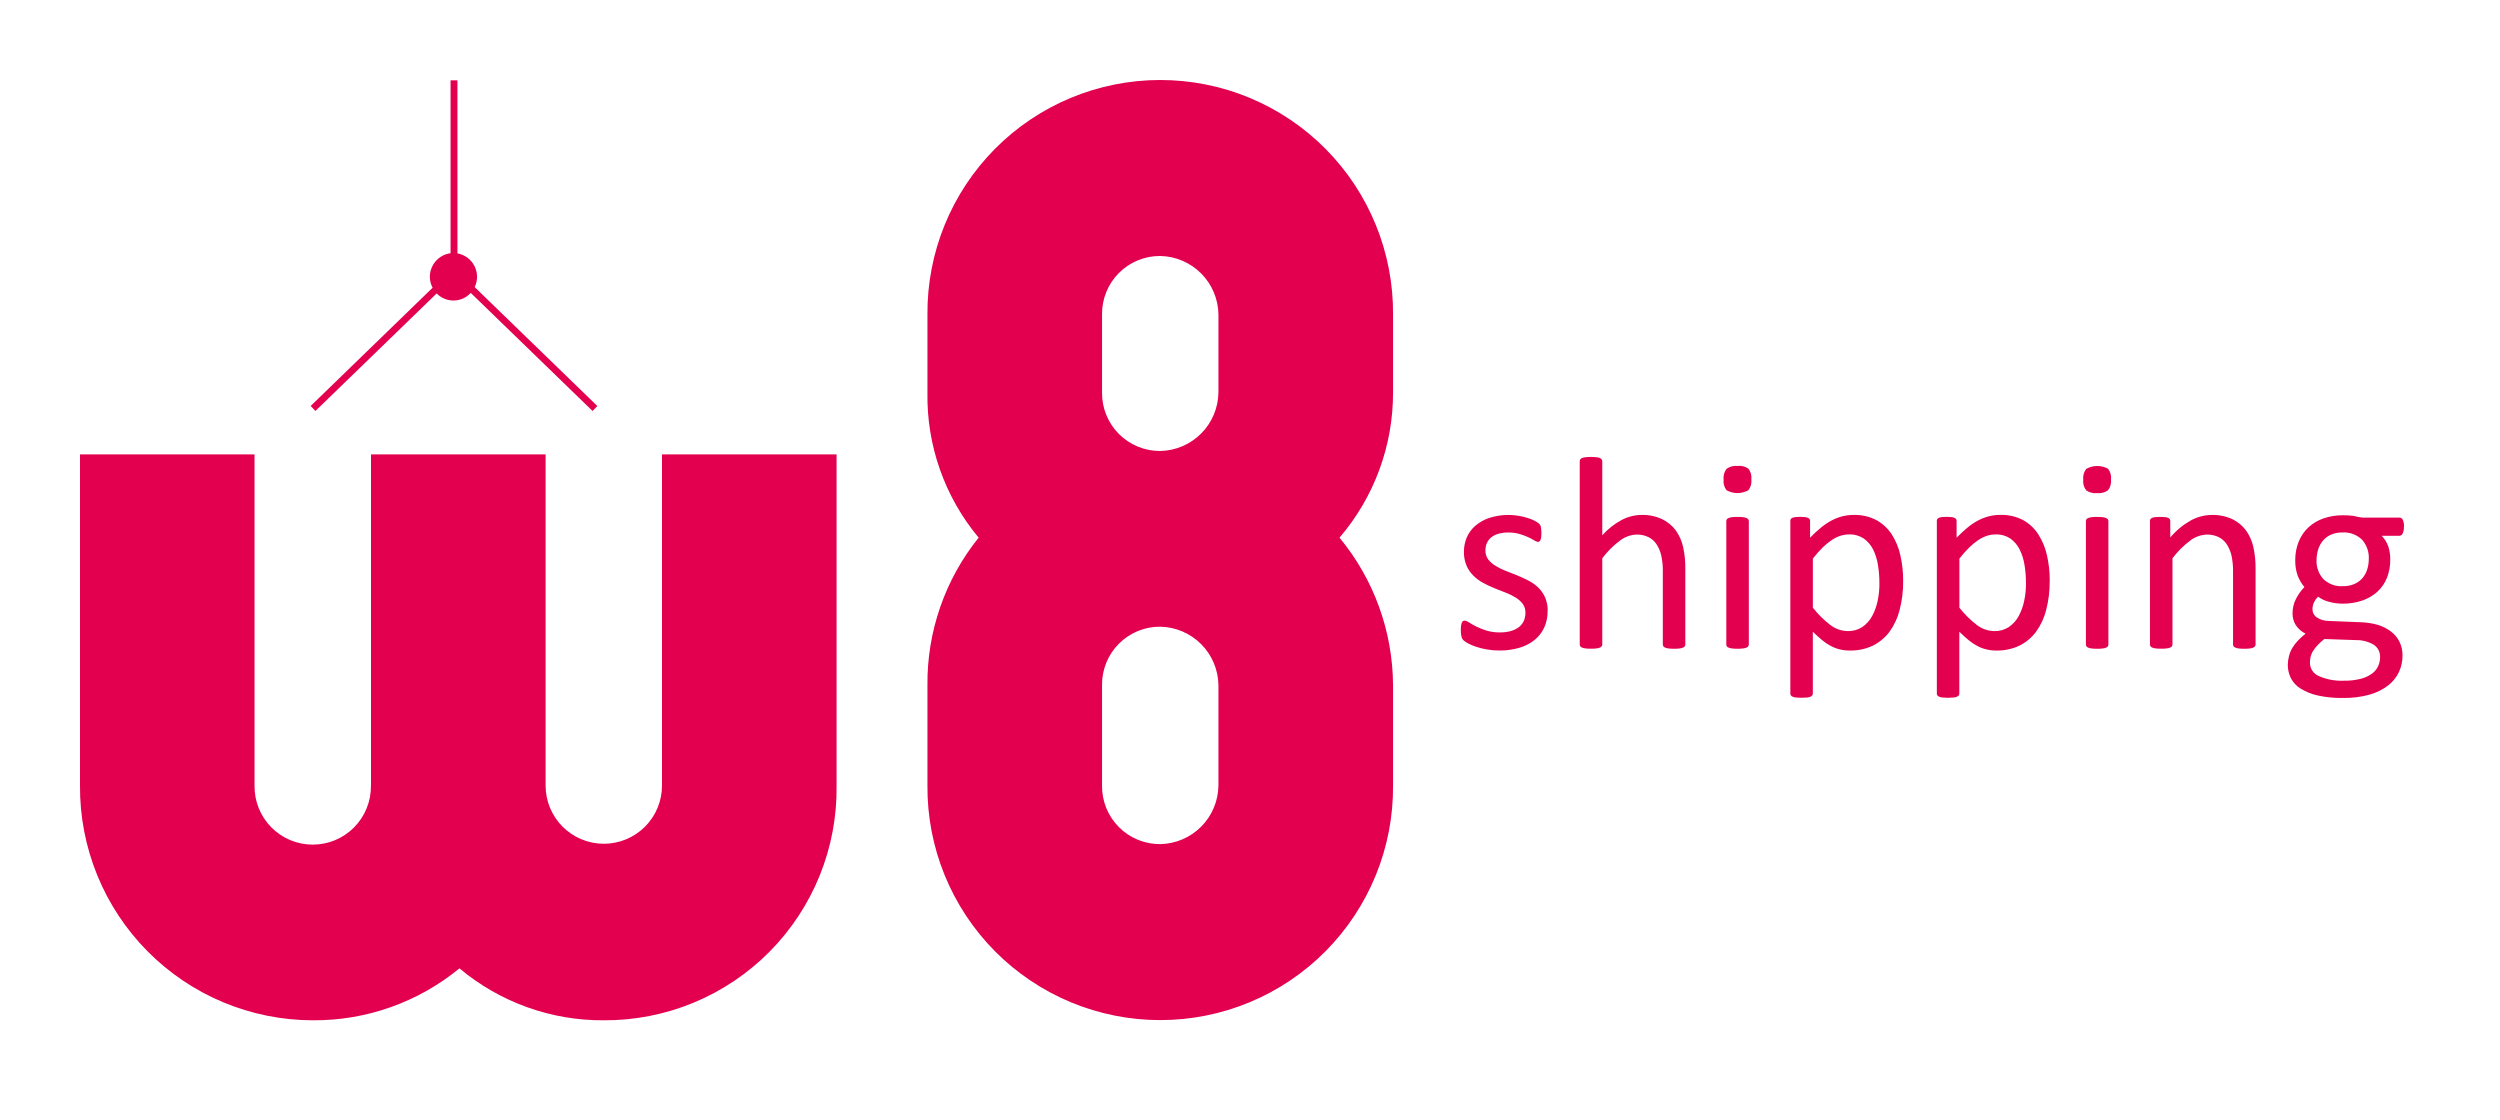 <svg width="125" height="56" viewBox="0 0 125 56" fill="none" xmlns="http://www.w3.org/2000/svg">
<g filter="url(#filter0_d)">
<path fill-rule="evenodd" clip-rule="evenodd" d="M22.872 8.67C23.053 8.702 23.223 8.775 23.37 8.884C23.518 8.993 23.638 9.135 23.721 9.298C23.805 9.461 23.85 9.642 23.852 9.825C23.854 10.008 23.814 10.19 23.734 10.355L29.867 16.301L29.629 16.55L23.538 10.645C23.43 10.762 23.3 10.857 23.154 10.923C23.009 10.988 22.852 11.024 22.692 11.026C22.532 11.029 22.374 10.999 22.227 10.938C22.079 10.877 21.945 10.786 21.834 10.672L15.772 16.547L15.534 16.298L21.63 10.387C21.54 10.218 21.493 10.028 21.493 9.836C21.494 9.548 21.599 9.27 21.79 9.054C21.98 8.838 22.242 8.698 22.528 8.661V0.015H22.872V8.67ZM46.372 30.262V35.278C46.361 36.814 46.653 38.337 47.233 39.759C47.813 41.181 48.668 42.475 49.75 43.565C50.832 44.655 52.12 45.52 53.537 46.111C54.955 46.701 56.476 47.005 58.012 47.005C59.548 47.005 61.069 46.701 62.487 46.111C63.905 45.52 65.192 44.655 66.274 43.565C67.356 42.475 68.211 41.181 68.791 39.759C69.371 38.337 69.664 36.814 69.652 35.278V30.262C69.638 27.567 68.693 24.96 66.976 22.883C68.709 20.861 69.659 18.283 69.652 15.62V11.727C69.664 10.192 69.371 8.669 68.791 7.246C68.211 5.824 67.356 4.53 66.274 3.44C65.192 2.35 63.905 1.485 62.487 0.894C61.069 0.304 59.548 0 58.012 0C56.476 0 54.955 0.304 53.537 0.894C52.12 1.485 50.832 2.35 49.75 3.44C48.668 4.53 47.813 5.824 47.233 7.246C46.653 8.669 46.361 10.192 46.372 11.727V15.62C46.326 18.27 47.235 20.848 48.933 22.883C47.251 24.972 46.346 27.58 46.372 30.262ZM55.102 15.62V11.727C55.097 11.343 55.169 10.962 55.313 10.605C55.457 10.249 55.671 9.925 55.942 9.652C56.213 9.38 56.535 9.164 56.891 9.017C57.246 8.871 57.627 8.797 58.012 8.799C58.782 8.814 59.517 9.128 60.06 9.674C60.603 10.221 60.912 10.957 60.922 11.727V15.62C60.912 16.391 60.603 17.127 60.06 17.674C59.517 18.22 58.782 18.534 58.012 18.549C57.627 18.552 57.246 18.477 56.891 18.331C56.535 18.184 56.213 17.968 55.942 17.696C55.671 17.423 55.457 17.099 55.313 16.742C55.168 16.386 55.097 16.005 55.102 15.62ZM55.102 35.278V30.262C55.097 29.878 55.169 29.497 55.313 29.14C55.457 28.784 55.671 28.46 55.942 28.188C56.213 27.915 56.536 27.699 56.891 27.553C57.246 27.406 57.627 27.332 58.012 27.335C58.782 27.349 59.517 27.663 60.06 28.209C60.603 28.756 60.912 29.492 60.922 30.262V35.278C60.912 36.048 60.603 36.785 60.06 37.331C59.517 37.878 58.782 38.191 58.012 38.206C57.627 38.209 57.246 38.135 56.891 37.988C56.535 37.842 56.213 37.626 55.942 37.353C55.671 37.08 55.457 36.756 55.313 36.4C55.169 36.044 55.097 35.662 55.102 35.278ZM18.546 35.278C18.552 35.663 18.481 36.047 18.337 36.405C18.194 36.763 17.98 37.089 17.709 37.364C17.439 37.639 17.116 37.857 16.76 38.006C16.404 38.155 16.022 38.231 15.636 38.231C15.251 38.231 14.869 38.155 14.513 38.006C14.157 37.857 13.834 37.639 13.563 37.364C13.293 37.089 13.079 36.763 12.935 36.405C12.792 36.047 12.721 35.663 12.727 35.278V18.719H4V35.278C3.989 36.814 4.282 38.337 4.862 39.76C5.442 41.182 6.297 42.476 7.379 43.567C8.461 44.658 9.748 45.524 11.165 46.116C12.583 46.707 14.104 47.013 15.64 47.015C18.313 47.033 20.907 46.114 22.973 44.418C24.994 46.112 27.552 47.033 30.19 47.015C31.729 47.023 33.254 46.724 34.676 46.136C36.098 45.547 37.389 44.682 38.473 43.589C39.556 42.496 40.411 41.198 40.988 39.771C41.564 38.344 41.85 36.817 41.829 35.278V18.719H33.1V35.278C33.1 36.05 32.793 36.79 32.248 37.336C31.702 37.881 30.962 38.188 30.19 38.188C29.418 38.188 28.678 37.881 28.132 37.336C27.586 36.79 27.28 36.05 27.28 35.278V18.719H18.55V35.278H18.546ZM77.381 26.546C77.386 26.835 77.327 27.123 77.207 27.387C77.093 27.631 76.923 27.845 76.712 28.012C76.485 28.188 76.225 28.318 75.949 28.395C75.632 28.485 75.304 28.529 74.974 28.526C74.766 28.526 74.557 28.509 74.352 28.474C74.172 28.444 73.995 28.4 73.821 28.344C73.684 28.3 73.55 28.245 73.422 28.18C73.337 28.137 73.257 28.085 73.184 28.025C73.13 27.973 73.093 27.907 73.075 27.834C73.049 27.724 73.037 27.61 73.041 27.497C73.04 27.424 73.044 27.35 73.054 27.277C73.061 27.229 73.073 27.181 73.089 27.135C73.098 27.104 73.117 27.078 73.142 27.059C73.168 27.04 73.199 27.03 73.231 27.031C73.312 27.043 73.389 27.075 73.454 27.125C73.552 27.187 73.671 27.256 73.815 27.327C73.978 27.408 74.147 27.475 74.321 27.528C74.539 27.594 74.767 27.625 74.995 27.621C75.17 27.623 75.344 27.603 75.513 27.56C75.657 27.523 75.793 27.462 75.915 27.378C76.026 27.3 76.116 27.196 76.177 27.074C76.242 26.937 76.275 26.786 76.271 26.634C76.276 26.478 76.23 26.324 76.14 26.196C76.043 26.071 75.925 25.964 75.79 25.881C75.633 25.784 75.469 25.703 75.297 25.637C75.117 25.567 74.928 25.493 74.735 25.416C74.543 25.337 74.354 25.249 74.171 25.151C73.99 25.056 73.823 24.934 73.677 24.791C73.529 24.645 73.41 24.473 73.327 24.282C73.234 24.059 73.189 23.819 73.196 23.577C73.196 23.338 73.243 23.102 73.335 22.881C73.429 22.659 73.572 22.46 73.754 22.299C73.958 22.122 74.195 21.987 74.451 21.9C74.925 21.746 75.429 21.708 75.92 21.789C76.07 21.812 76.218 21.847 76.363 21.893C76.479 21.925 76.592 21.969 76.7 22.024C76.774 22.059 76.845 22.101 76.911 22.15C76.948 22.176 76.98 22.208 77.006 22.246C77.023 22.275 77.035 22.306 77.042 22.339C77.049 22.372 77.053 22.413 77.06 22.466C77.068 22.527 77.072 22.589 77.071 22.65C77.071 22.718 77.068 22.785 77.06 22.852C77.056 22.9 77.045 22.947 77.028 22.992C77.016 23.023 76.996 23.051 76.969 23.072C76.948 23.087 76.922 23.096 76.895 23.096C76.83 23.087 76.768 23.061 76.716 23.021C76.621 22.962 76.521 22.909 76.418 22.862C76.276 22.799 76.131 22.745 75.983 22.7C75.798 22.648 75.608 22.623 75.416 22.625C75.246 22.622 75.076 22.644 74.912 22.69C74.781 22.727 74.659 22.79 74.552 22.875C74.462 22.953 74.39 23.051 74.341 23.16C74.294 23.273 74.27 23.394 74.271 23.516C74.266 23.677 74.313 23.834 74.406 23.965C74.504 24.092 74.625 24.2 74.762 24.282C74.919 24.381 75.085 24.464 75.257 24.532C75.445 24.604 75.634 24.679 75.827 24.756C76.021 24.834 76.211 24.921 76.4 25.017C76.582 25.11 76.751 25.227 76.901 25.366C77.048 25.507 77.166 25.674 77.251 25.86C77.344 26.076 77.39 26.31 77.385 26.546L77.381 26.546ZM84.266 28.224C84.268 28.257 84.258 28.289 84.238 28.315C84.216 28.345 84.185 28.368 84.15 28.381C84.096 28.403 84.039 28.417 83.981 28.423C83.891 28.434 83.8 28.439 83.709 28.437C83.615 28.439 83.521 28.434 83.428 28.423C83.37 28.418 83.312 28.403 83.259 28.381C83.224 28.367 83.193 28.345 83.17 28.315C83.15 28.289 83.14 28.257 83.141 28.224V24.613C83.149 24.328 83.122 24.043 83.06 23.764C83.014 23.566 82.934 23.378 82.823 23.207C82.722 23.055 82.582 22.932 82.416 22.853C82.237 22.767 82.04 22.724 81.841 22.728C81.536 22.736 81.24 22.842 80.999 23.03C80.663 23.281 80.365 23.579 80.114 23.914V28.223C80.115 28.255 80.104 28.288 80.084 28.313C80.061 28.343 80.03 28.365 79.995 28.379C79.942 28.401 79.885 28.416 79.826 28.421C79.733 28.432 79.639 28.437 79.546 28.435C79.455 28.437 79.364 28.432 79.273 28.421C79.214 28.415 79.156 28.401 79.101 28.379C79.065 28.367 79.034 28.344 79.013 28.313C78.995 28.287 78.986 28.255 78.987 28.223V19.068C78.986 19.034 78.995 19.001 79.013 18.973C79.033 18.939 79.064 18.914 79.101 18.901C79.157 18.881 79.215 18.868 79.273 18.862C79.364 18.851 79.455 18.846 79.546 18.847C79.639 18.846 79.733 18.851 79.826 18.862C79.884 18.867 79.941 18.881 79.995 18.901C80.031 18.916 80.062 18.941 80.084 18.973C80.105 19 80.115 19.034 80.114 19.068V22.763C80.391 22.452 80.72 22.193 81.087 21.997C81.391 21.836 81.729 21.75 82.073 21.747C82.428 21.736 82.781 21.808 83.104 21.957C83.372 22.086 83.605 22.277 83.784 22.514C83.96 22.759 84.086 23.038 84.152 23.333C84.235 23.705 84.274 24.086 84.266 24.467V28.225V28.224ZM87.441 28.224C87.442 28.257 87.432 28.289 87.412 28.315C87.389 28.344 87.359 28.367 87.325 28.381C87.27 28.403 87.213 28.417 87.154 28.423C87.061 28.434 86.968 28.439 86.874 28.437C86.782 28.439 86.691 28.434 86.601 28.423C86.542 28.418 86.484 28.403 86.43 28.381C86.393 28.369 86.362 28.346 86.34 28.315C86.323 28.288 86.314 28.256 86.315 28.224V22.055C86.315 22.024 86.324 21.994 86.34 21.967C86.361 21.935 86.393 21.912 86.43 21.902C86.484 21.879 86.542 21.865 86.601 21.859C86.691 21.849 86.782 21.845 86.874 21.846C86.967 21.844 87.061 21.849 87.154 21.859C87.213 21.865 87.27 21.88 87.325 21.902C87.36 21.914 87.39 21.937 87.412 21.967C87.431 21.992 87.441 22.023 87.441 22.055V28.225V28.224ZM87.568 19.971C87.591 20.164 87.538 20.359 87.419 20.513C87.252 20.605 87.064 20.654 86.873 20.654C86.682 20.654 86.494 20.605 86.327 20.513C86.21 20.361 86.158 20.171 86.18 19.981C86.158 19.789 86.211 19.595 86.329 19.441C86.488 19.327 86.684 19.275 86.88 19.296C87.072 19.274 87.265 19.324 87.422 19.436C87.538 19.588 87.59 19.779 87.568 19.968V19.971ZM95.157 25.044C95.163 25.533 95.104 26.022 94.982 26.496C94.884 26.89 94.711 27.262 94.473 27.591C94.253 27.884 93.967 28.122 93.639 28.284C93.282 28.451 92.892 28.534 92.499 28.527C92.33 28.529 92.161 28.51 91.997 28.471C91.839 28.434 91.686 28.377 91.544 28.3C91.387 28.217 91.24 28.119 91.104 28.005C90.957 27.886 90.805 27.744 90.641 27.585V30.672C90.642 30.706 90.632 30.74 90.614 30.768C90.59 30.797 90.56 30.819 90.526 30.834C90.472 30.856 90.414 30.87 90.356 30.876C90.262 30.885 90.168 30.889 90.074 30.889C89.983 30.889 89.892 30.885 89.802 30.876C89.743 30.871 89.685 30.856 89.63 30.834C89.595 30.822 89.563 30.799 89.542 30.768C89.525 30.739 89.517 30.706 89.517 30.672V22.056C89.515 22.022 89.522 21.988 89.537 21.957C89.556 21.927 89.585 21.905 89.618 21.892C89.668 21.871 89.722 21.858 89.777 21.854C89.853 21.846 89.93 21.842 90.006 21.842C90.085 21.841 90.164 21.846 90.243 21.854C90.295 21.858 90.347 21.871 90.395 21.892C90.43 21.905 90.46 21.927 90.481 21.957C90.498 21.987 90.506 22.021 90.504 22.056V22.886C90.672 22.708 90.853 22.541 91.043 22.386C91.204 22.25 91.379 22.132 91.565 22.032C91.735 21.939 91.915 21.868 92.102 21.819C92.293 21.77 92.49 21.745 92.687 21.747C93.082 21.735 93.473 21.825 93.823 22.008C94.133 22.179 94.395 22.423 94.588 22.72C94.793 23.042 94.94 23.398 95.02 23.772C95.114 24.189 95.16 24.616 95.157 25.044H95.157ZM93.97 25.174C93.971 24.868 93.947 24.562 93.9 24.26C93.859 23.987 93.776 23.721 93.655 23.472C93.546 23.255 93.385 23.067 93.187 22.925C92.971 22.784 92.717 22.712 92.459 22.721C92.313 22.721 92.168 22.743 92.029 22.786C91.879 22.836 91.735 22.906 91.602 22.993C91.438 23.101 91.285 23.225 91.145 23.363C90.965 23.54 90.797 23.73 90.643 23.929V26.384C90.897 26.71 91.192 27.003 91.522 27.254C91.772 27.446 92.078 27.551 92.393 27.555C92.65 27.561 92.903 27.489 93.119 27.349C93.323 27.207 93.491 27.019 93.609 26.799C93.738 26.559 93.831 26.3 93.884 26.032C93.943 25.75 93.972 25.463 93.971 25.175L93.97 25.174ZM102.484 25.044C102.49 25.533 102.432 26.022 102.309 26.496C102.212 26.89 102.039 27.262 101.801 27.591C101.581 27.884 101.295 28.122 100.966 28.284C100.609 28.451 100.22 28.534 99.826 28.527C99.657 28.529 99.489 28.51 99.325 28.471C99.166 28.435 99.012 28.377 98.868 28.3C98.712 28.217 98.565 28.119 98.429 28.005C98.283 27.886 98.129 27.744 97.966 27.585V30.672C97.966 30.706 97.957 30.74 97.939 30.768C97.915 30.797 97.885 30.819 97.851 30.834C97.796 30.856 97.739 30.871 97.68 30.876C97.587 30.885 97.493 30.889 97.399 30.889C97.308 30.889 97.218 30.885 97.127 30.876C97.068 30.87 97.01 30.856 96.955 30.834C96.919 30.822 96.889 30.799 96.867 30.768C96.85 30.739 96.842 30.706 96.842 30.672V22.056C96.84 22.022 96.847 21.988 96.862 21.957C96.882 21.927 96.911 21.905 96.944 21.892C96.994 21.87 97.048 21.858 97.102 21.854C97.257 21.838 97.412 21.838 97.567 21.854C97.62 21.858 97.672 21.871 97.72 21.892C97.755 21.905 97.785 21.927 97.806 21.957C97.824 21.987 97.832 22.021 97.83 22.056V22.886C97.999 22.708 98.179 22.541 98.369 22.386C98.53 22.25 98.705 22.131 98.891 22.032C99.063 21.938 99.246 21.866 99.436 21.817C99.627 21.768 99.823 21.744 100.02 21.745C100.415 21.733 100.807 21.823 101.157 22.006C101.466 22.177 101.727 22.423 101.917 22.72C102.123 23.043 102.269 23.399 102.35 23.773C102.444 24.19 102.49 24.616 102.487 25.044L102.484 25.044ZM101.298 25.174C101.299 24.868 101.276 24.562 101.228 24.26C101.187 23.986 101.104 23.721 100.982 23.472C100.873 23.255 100.713 23.067 100.515 22.925C100.299 22.784 100.045 22.712 99.787 22.721C99.641 22.721 99.496 22.743 99.357 22.786C99.206 22.836 99.062 22.906 98.929 22.993C98.766 23.102 98.613 23.226 98.472 23.363C98.293 23.541 98.125 23.73 97.97 23.929V26.384C98.225 26.71 98.52 27.003 98.849 27.254C99.1 27.446 99.405 27.551 99.721 27.555C99.978 27.561 100.231 27.489 100.446 27.349C100.651 27.207 100.819 27.019 100.937 26.799C101.066 26.558 101.158 26.3 101.211 26.032C101.271 25.75 101.3 25.463 101.299 25.175L101.298 25.174ZM105.42 28.225C105.421 28.258 105.412 28.289 105.393 28.316C105.37 28.345 105.339 28.367 105.305 28.381C105.251 28.404 105.194 28.418 105.135 28.424C105.042 28.435 104.947 28.439 104.853 28.438C104.762 28.438 104.671 28.434 104.581 28.424C104.522 28.418 104.464 28.404 104.409 28.381C104.374 28.369 104.343 28.346 104.321 28.316C104.304 28.288 104.296 28.257 104.296 28.225V22.055C104.296 22.024 104.305 21.994 104.321 21.967C104.342 21.936 104.373 21.913 104.409 21.902C104.464 21.88 104.522 21.866 104.581 21.859C104.671 21.849 104.762 21.845 104.853 21.846C104.947 21.844 105.042 21.849 105.135 21.859C105.193 21.866 105.25 21.88 105.305 21.902C105.34 21.915 105.37 21.938 105.393 21.967C105.411 21.993 105.42 22.024 105.42 22.055V28.225ZM105.551 19.972C105.573 20.165 105.52 20.359 105.402 20.513C105.242 20.627 105.046 20.678 104.851 20.656C104.659 20.678 104.466 20.628 104.309 20.516C104.193 20.365 104.14 20.174 104.162 19.985C104.139 19.792 104.193 19.598 104.311 19.445C104.478 19.35 104.665 19.3 104.857 19.299C105.048 19.298 105.236 19.346 105.403 19.439C105.52 19.591 105.573 19.782 105.551 19.971V19.972ZM112.779 28.225C112.779 28.258 112.769 28.29 112.749 28.316C112.727 28.345 112.697 28.368 112.662 28.381C112.608 28.404 112.551 28.418 112.492 28.424C112.402 28.434 112.311 28.438 112.22 28.438C112.126 28.439 112.032 28.434 111.938 28.424C111.88 28.419 111.823 28.404 111.769 28.381C111.734 28.367 111.704 28.345 111.68 28.316C111.661 28.289 111.652 28.258 111.652 28.225V24.613C111.659 24.328 111.632 24.043 111.572 23.764C111.525 23.566 111.444 23.378 111.334 23.207C111.233 23.055 111.092 22.932 110.927 22.853C110.748 22.767 110.551 22.724 110.352 22.728C110.046 22.737 109.751 22.842 109.509 23.03C109.174 23.281 108.876 23.579 108.624 23.914V28.223C108.625 28.255 108.615 28.287 108.596 28.313C108.572 28.343 108.542 28.365 108.507 28.379C108.453 28.402 108.396 28.416 108.338 28.421C108.244 28.432 108.15 28.437 108.056 28.435C107.965 28.436 107.875 28.431 107.784 28.421C107.725 28.415 107.667 28.401 107.612 28.379C107.577 28.366 107.546 28.343 107.523 28.313C107.507 28.286 107.498 28.254 107.498 28.223V22.055C107.497 22.023 107.504 21.99 107.518 21.961C107.54 21.933 107.568 21.911 107.6 21.896C107.65 21.873 107.704 21.86 107.759 21.857C107.925 21.841 108.092 21.841 108.258 21.857C108.312 21.859 108.364 21.872 108.413 21.896C108.443 21.912 108.47 21.934 108.491 21.961C108.507 21.99 108.515 22.022 108.514 22.055V22.872C108.804 22.528 109.154 22.239 109.546 22.018C109.865 21.845 110.221 21.752 110.583 21.747C110.939 21.737 111.293 21.809 111.617 21.957C111.884 22.086 112.116 22.277 112.294 22.514C112.471 22.759 112.597 23.038 112.664 23.333C112.746 23.703 112.785 24.081 112.779 24.461V28.225ZM120.195 22.336C120.202 22.455 120.18 22.575 120.129 22.683C120.113 22.714 120.089 22.74 120.06 22.759C120.031 22.778 119.997 22.789 119.962 22.791H119.085C119.236 22.944 119.35 23.129 119.418 23.333C119.482 23.535 119.514 23.745 119.513 23.956C119.52 24.279 119.462 24.6 119.344 24.901C119.236 25.166 119.07 25.404 118.858 25.596C118.638 25.79 118.382 25.938 118.104 26.03C117.793 26.135 117.466 26.186 117.138 26.183C116.897 26.183 116.657 26.15 116.426 26.083C116.237 26.034 116.06 25.949 115.904 25.832C115.822 25.914 115.753 26.009 115.701 26.113C115.648 26.227 115.622 26.352 115.625 26.478C115.626 26.558 115.646 26.636 115.685 26.705C115.723 26.774 115.779 26.833 115.846 26.875C116.021 26.988 116.225 27.048 116.433 27.047L118.036 27.112C118.319 27.12 118.599 27.162 118.872 27.238C119.11 27.306 119.334 27.417 119.533 27.564C119.716 27.7 119.866 27.876 119.97 28.079C120.078 28.299 120.131 28.542 120.126 28.788C120.127 29.067 120.066 29.344 119.949 29.597C119.824 29.862 119.638 30.093 119.407 30.272C119.129 30.484 118.813 30.641 118.476 30.733C118.042 30.851 117.592 30.907 117.142 30.898C116.717 30.906 116.293 30.863 115.878 30.772C115.576 30.706 115.288 30.589 115.025 30.426C114.82 30.299 114.653 30.119 114.542 29.904C114.44 29.698 114.389 29.472 114.39 29.242C114.392 29.094 114.412 28.946 114.45 28.802C114.486 28.66 114.542 28.524 114.616 28.398C114.695 28.265 114.79 28.141 114.897 28.03C115.016 27.906 115.144 27.79 115.28 27.684C115.08 27.588 114.909 27.439 114.787 27.253C114.682 27.084 114.627 26.888 114.628 26.689C114.623 26.43 114.681 26.174 114.798 25.944C114.909 25.727 115.051 25.528 115.221 25.353C115.078 25.183 114.964 24.99 114.884 24.783C114.798 24.535 114.756 24.273 114.762 24.011C114.758 23.687 114.819 23.366 114.941 23.066C115.051 22.798 115.218 22.557 115.431 22.359C115.649 22.162 115.905 22.012 116.183 21.917C116.491 21.812 116.815 21.76 117.141 21.763C117.316 21.762 117.49 21.771 117.663 21.792C117.813 21.831 117.964 21.86 118.117 21.88H119.97C120.006 21.879 120.042 21.89 120.072 21.91C120.103 21.93 120.127 21.958 120.141 21.992C120.186 22.101 120.206 22.22 120.199 22.338L120.195 22.336ZM118.439 23.96C118.45 23.782 118.425 23.603 118.366 23.434C118.307 23.265 118.215 23.11 118.095 22.977C117.965 22.854 117.811 22.759 117.643 22.698C117.474 22.637 117.295 22.611 117.116 22.623C116.921 22.619 116.728 22.657 116.548 22.733C116.393 22.802 116.255 22.905 116.146 23.035C116.038 23.165 115.957 23.316 115.907 23.477C115.855 23.646 115.828 23.823 115.828 24C115.819 24.174 115.845 24.349 115.904 24.514C115.963 24.678 116.054 24.829 116.172 24.958C116.301 25.079 116.453 25.173 116.619 25.234C116.785 25.294 116.961 25.32 117.138 25.309C117.336 25.314 117.533 25.277 117.716 25.202C117.871 25.136 118.009 25.035 118.12 24.908C118.229 24.781 118.311 24.632 118.36 24.472C118.412 24.306 118.439 24.132 118.439 23.957L118.439 23.96ZM119.004 28.847C119.008 28.726 118.981 28.605 118.924 28.498C118.868 28.39 118.784 28.299 118.682 28.234C118.416 28.079 118.113 28 117.805 28.005L116.217 27.951C116.09 28.049 115.971 28.159 115.862 28.277C115.777 28.368 115.703 28.466 115.638 28.572C115.587 28.658 115.55 28.751 115.527 28.849C115.507 28.941 115.496 29.035 115.497 29.129C115.496 29.274 115.538 29.416 115.617 29.536C115.697 29.657 115.812 29.75 115.945 29.805C116.34 29.977 116.769 30.055 117.199 30.035C117.487 30.041 117.775 30.008 118.054 29.936C118.254 29.885 118.443 29.797 118.609 29.675C118.74 29.577 118.845 29.448 118.912 29.298C118.974 29.156 119.006 29.003 119.005 28.848L119.004 28.847Z" fill="#E3004F"/>
</g>
<defs>
<filter id="filter0_d" x="0" y="0" width="124.2" height="55.015" filterUnits="userSpaceOnUse" color-interpolation-filters="sRGB">
<feFlood flood-opacity="0" result="BackgroundImageFix"/>
<feColorMatrix in="SourceAlpha" type="matrix" values="0 0 0 0 0 0 0 0 0 0 0 0 0 0 0 0 0 0 127 0" result="hardAlpha"/>
<feOffset dy="4"/>
<feGaussianBlur stdDeviation="2"/>
<feComposite in2="hardAlpha" operator="out"/>
<feColorMatrix type="matrix" values="0 0 0 0 0 0 0 0 0 0 0 0 0 0 0 0 0 0 0.25 0"/>
<feBlend mode="normal" in2="BackgroundImageFix" result="effect1_dropShadow"/>
<feBlend mode="normal" in="SourceGraphic" in2="effect1_dropShadow" result="shape"/>
</filter>
</defs>
</svg>
